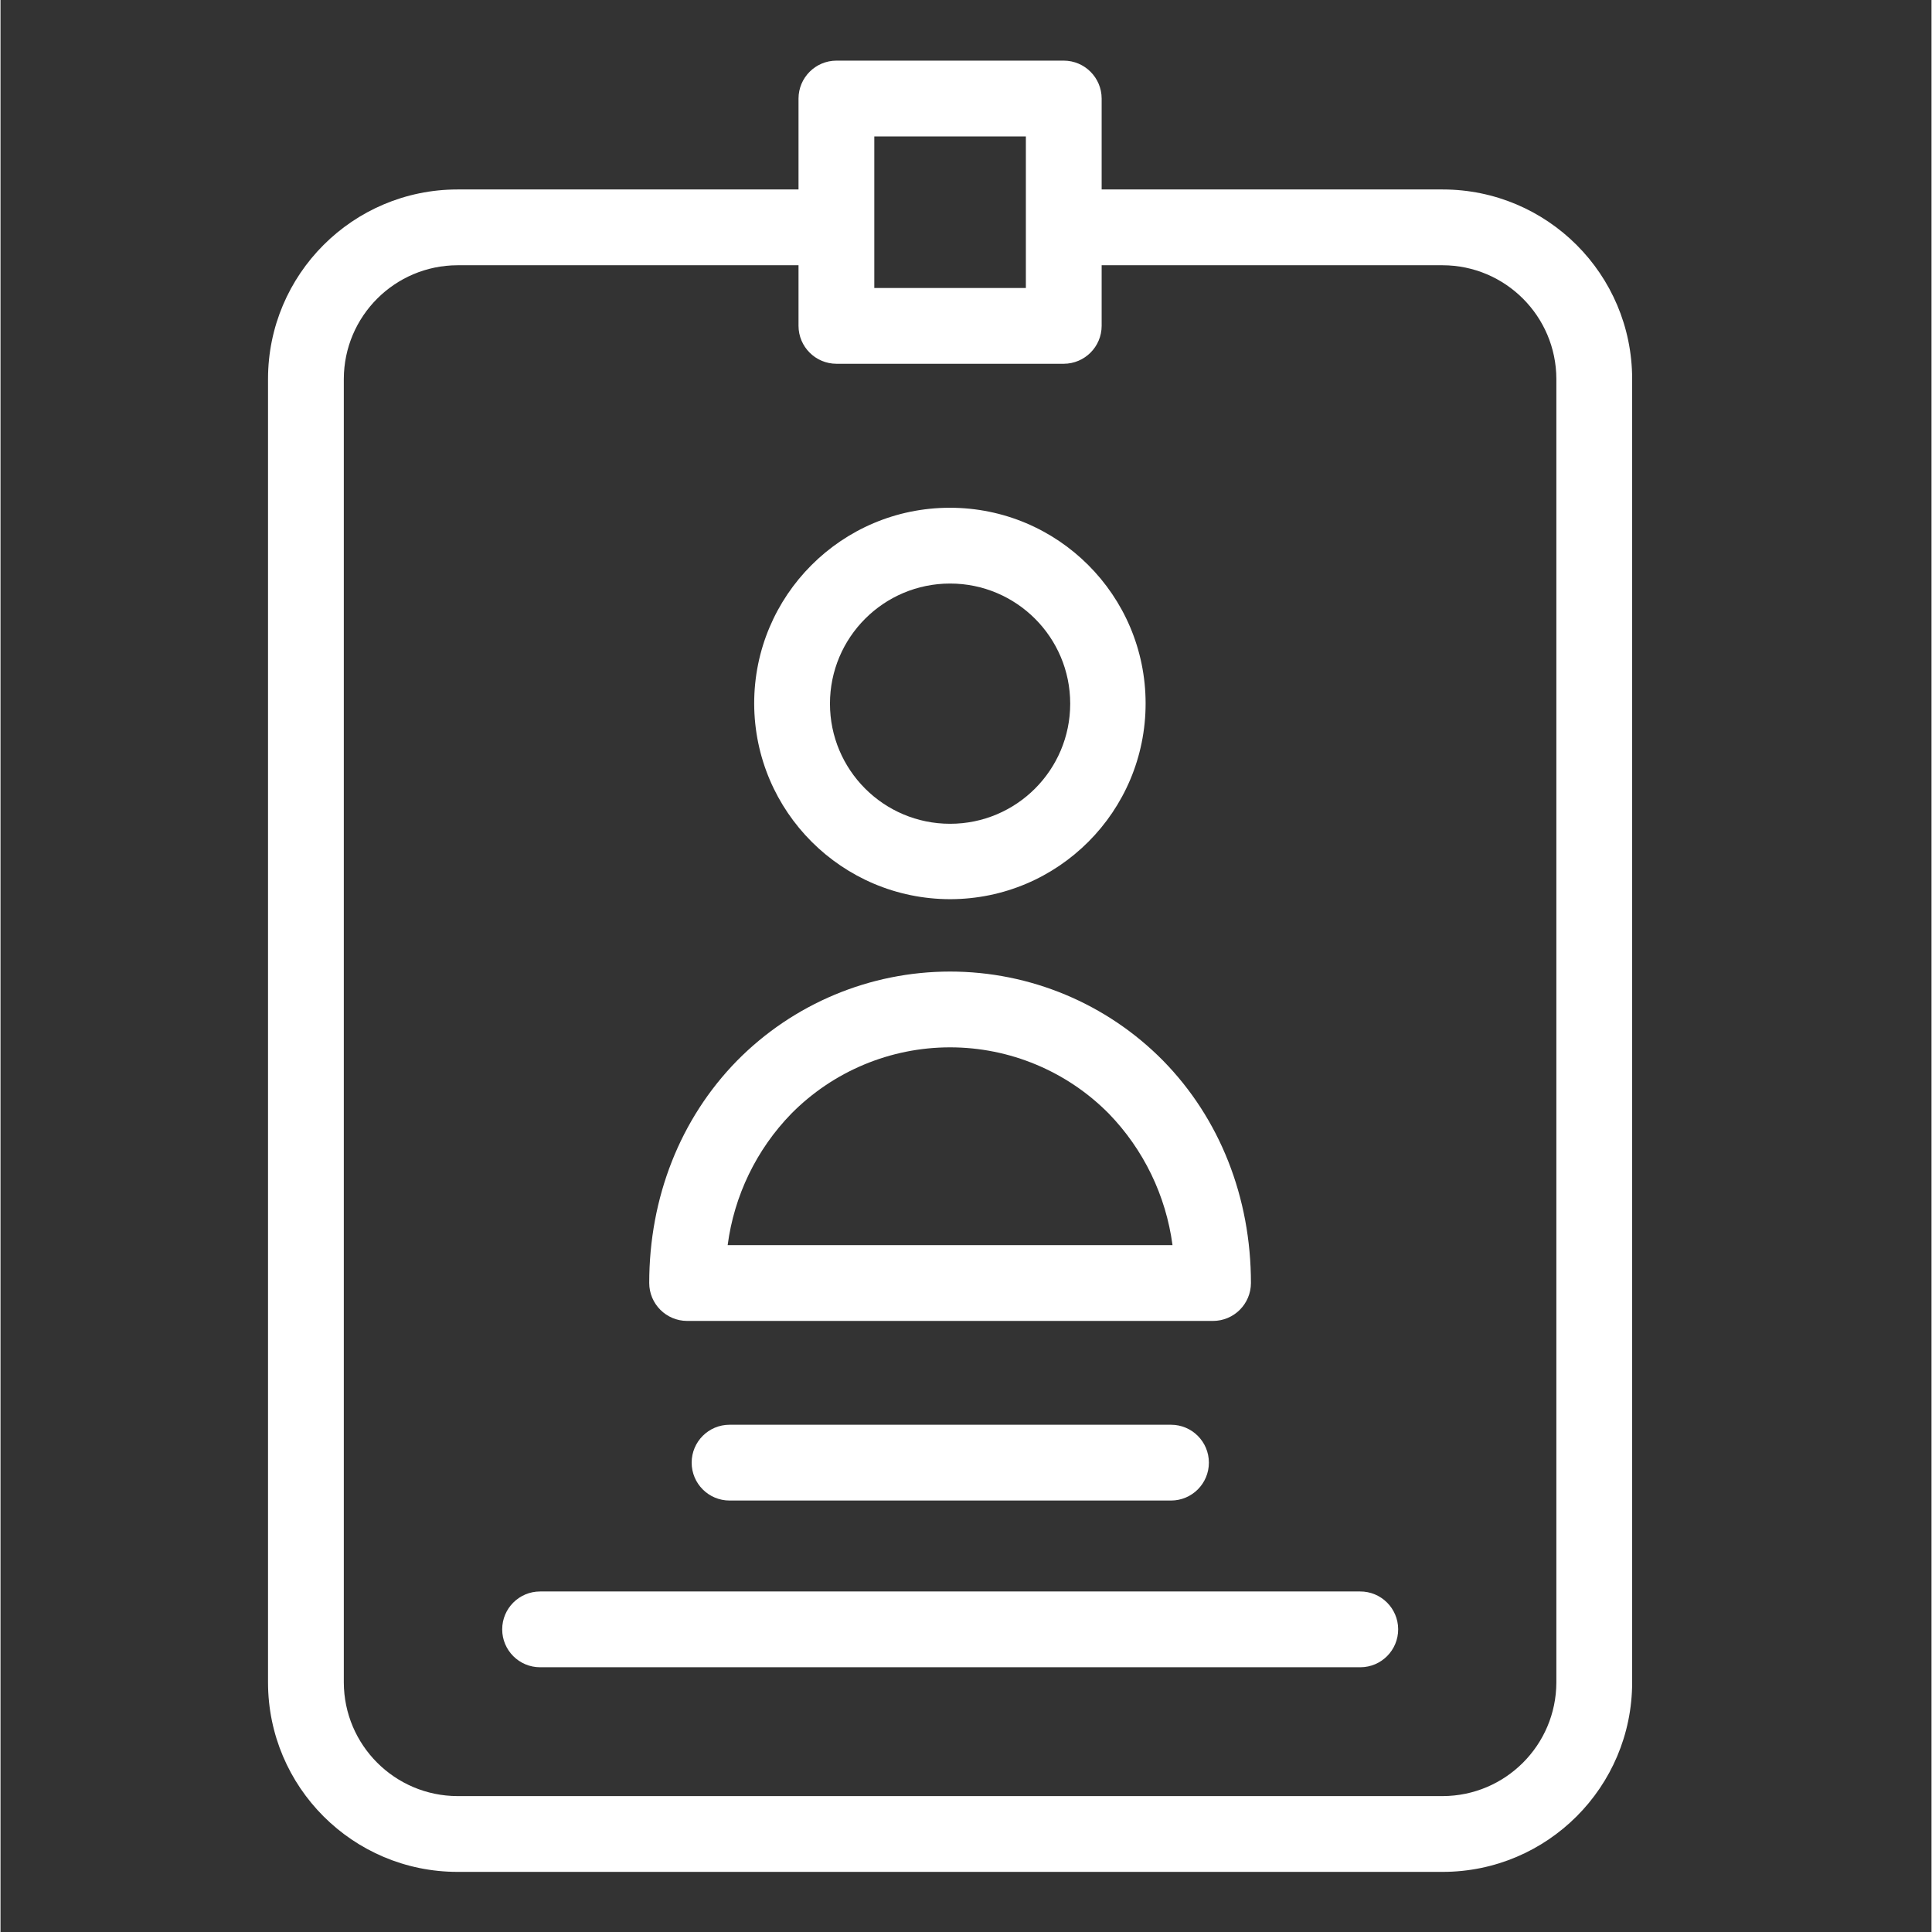 <?xml version="1.0"?>
<svg xmlns="http://www.w3.org/2000/svg" height="512px" viewBox="-93 -20 637 637.333" width="512px"><rect x="-93" y="-20" width="637" height="637.333" fill="#333333" stroke="none"/><g><path d="m220.25 276.625c35.66-.031 64.535-28.969 64.5-64.625-.031-35.656-28.969-64.535-64.629-64.5-35.652.035-64.531 28.969-64.496 64.625.113 35.625 29 64.453 64.625 64.5zm0-104.125c21.883 0 39.625 17.738 39.625 39.625 0 21.883-17.742 39.625-39.625 39.625-21.887 0-39.625-17.742-39.625-39.625.004-21.883 17.746-39.621 39.625-39.625zm0 0" data-original="#000000" class="active-path" data-old_color="#000000" fill="#FFFFFF"/><path d="m133.5 415.75h173.496c6.902-.016 12.48-5.602 12.5-12.5 0-28.25-10.246-54.25-28.996-73.375-18.547-18.797-43.848-29.375-70.25-29.375s-51.703 10.578-70.25 29.375c-18.75 19.125-29 45.125-29 73.375.02 6.898 5.602 12.484 12.5 12.5zm34.375-68.375c13.836-13.996 32.695-21.875 52.375-21.875 19.676 0 38.539 7.879 52.371 21.875 11.473 11.836 18.836 27.039 21.004 43.375h-146.75c2.141-16.344 9.508-31.562 21-43.375zm0 0" data-original="#000000" class="active-path" data-old_color="#000000" fill="#FFFFFF"/><path d="m382.75 42.5h-112.5v-30c-.02-6.895-5.605-12.48-12.5-12.5h-75c-6.895.02-12.48 5.605-12.5 12.5v30h-112.5c-34.512.016-62.484 27.988-62.5 62.5v430c.016 34.512 27.988 62.484 62.5 62.5h325c34.512-.016 62.484-27.988 62.5-62.5v-430c-.016-34.512-27.988-62.484-62.5-62.5zm-187.5-17.5h50v50h-50zm225 510c-.059 20.684-16.816 37.441-37.5 37.5h-325c-20.684-.059-37.441-16.816-37.5-37.5v-430c.059-20.684 16.816-37.441 37.5-37.5h112.5v20c.02 6.895 5.605 12.48 12.5 12.5h75c6.895-.02 12.48-5.605 12.5-12.5v-20h112.5c20.684.059 37.441 16.816 37.5 37.5zm0 0" data-original="#000000" class="active-path" data-old_color="#000000" fill="#FFFFFF"/><path d="m355.5 505h-270.5c-6.902 0-12.5 5.594-12.5 12.5s5.598 12.5 12.5 12.5h270.625c6.906-.035 12.473-5.66 12.438-12.562-.035-6.906-5.66-12.473-12.562-12.438zm0 0" data-original="#000000" class="active-path" data-old_color="#000000" fill="#FFFFFF"/><path d="m147.5 450c-6.902 0-12.5 5.594-12.5 12.5s5.598 12.5 12.5 12.5h145.625c6.906 0 12.5-5.594 12.5-12.5s-5.594-12.5-12.5-12.5zm0 0" data-original="#000000" class="active-path" data-old_color="#000000" fill="#FFFFFF"/></g> </svg>
